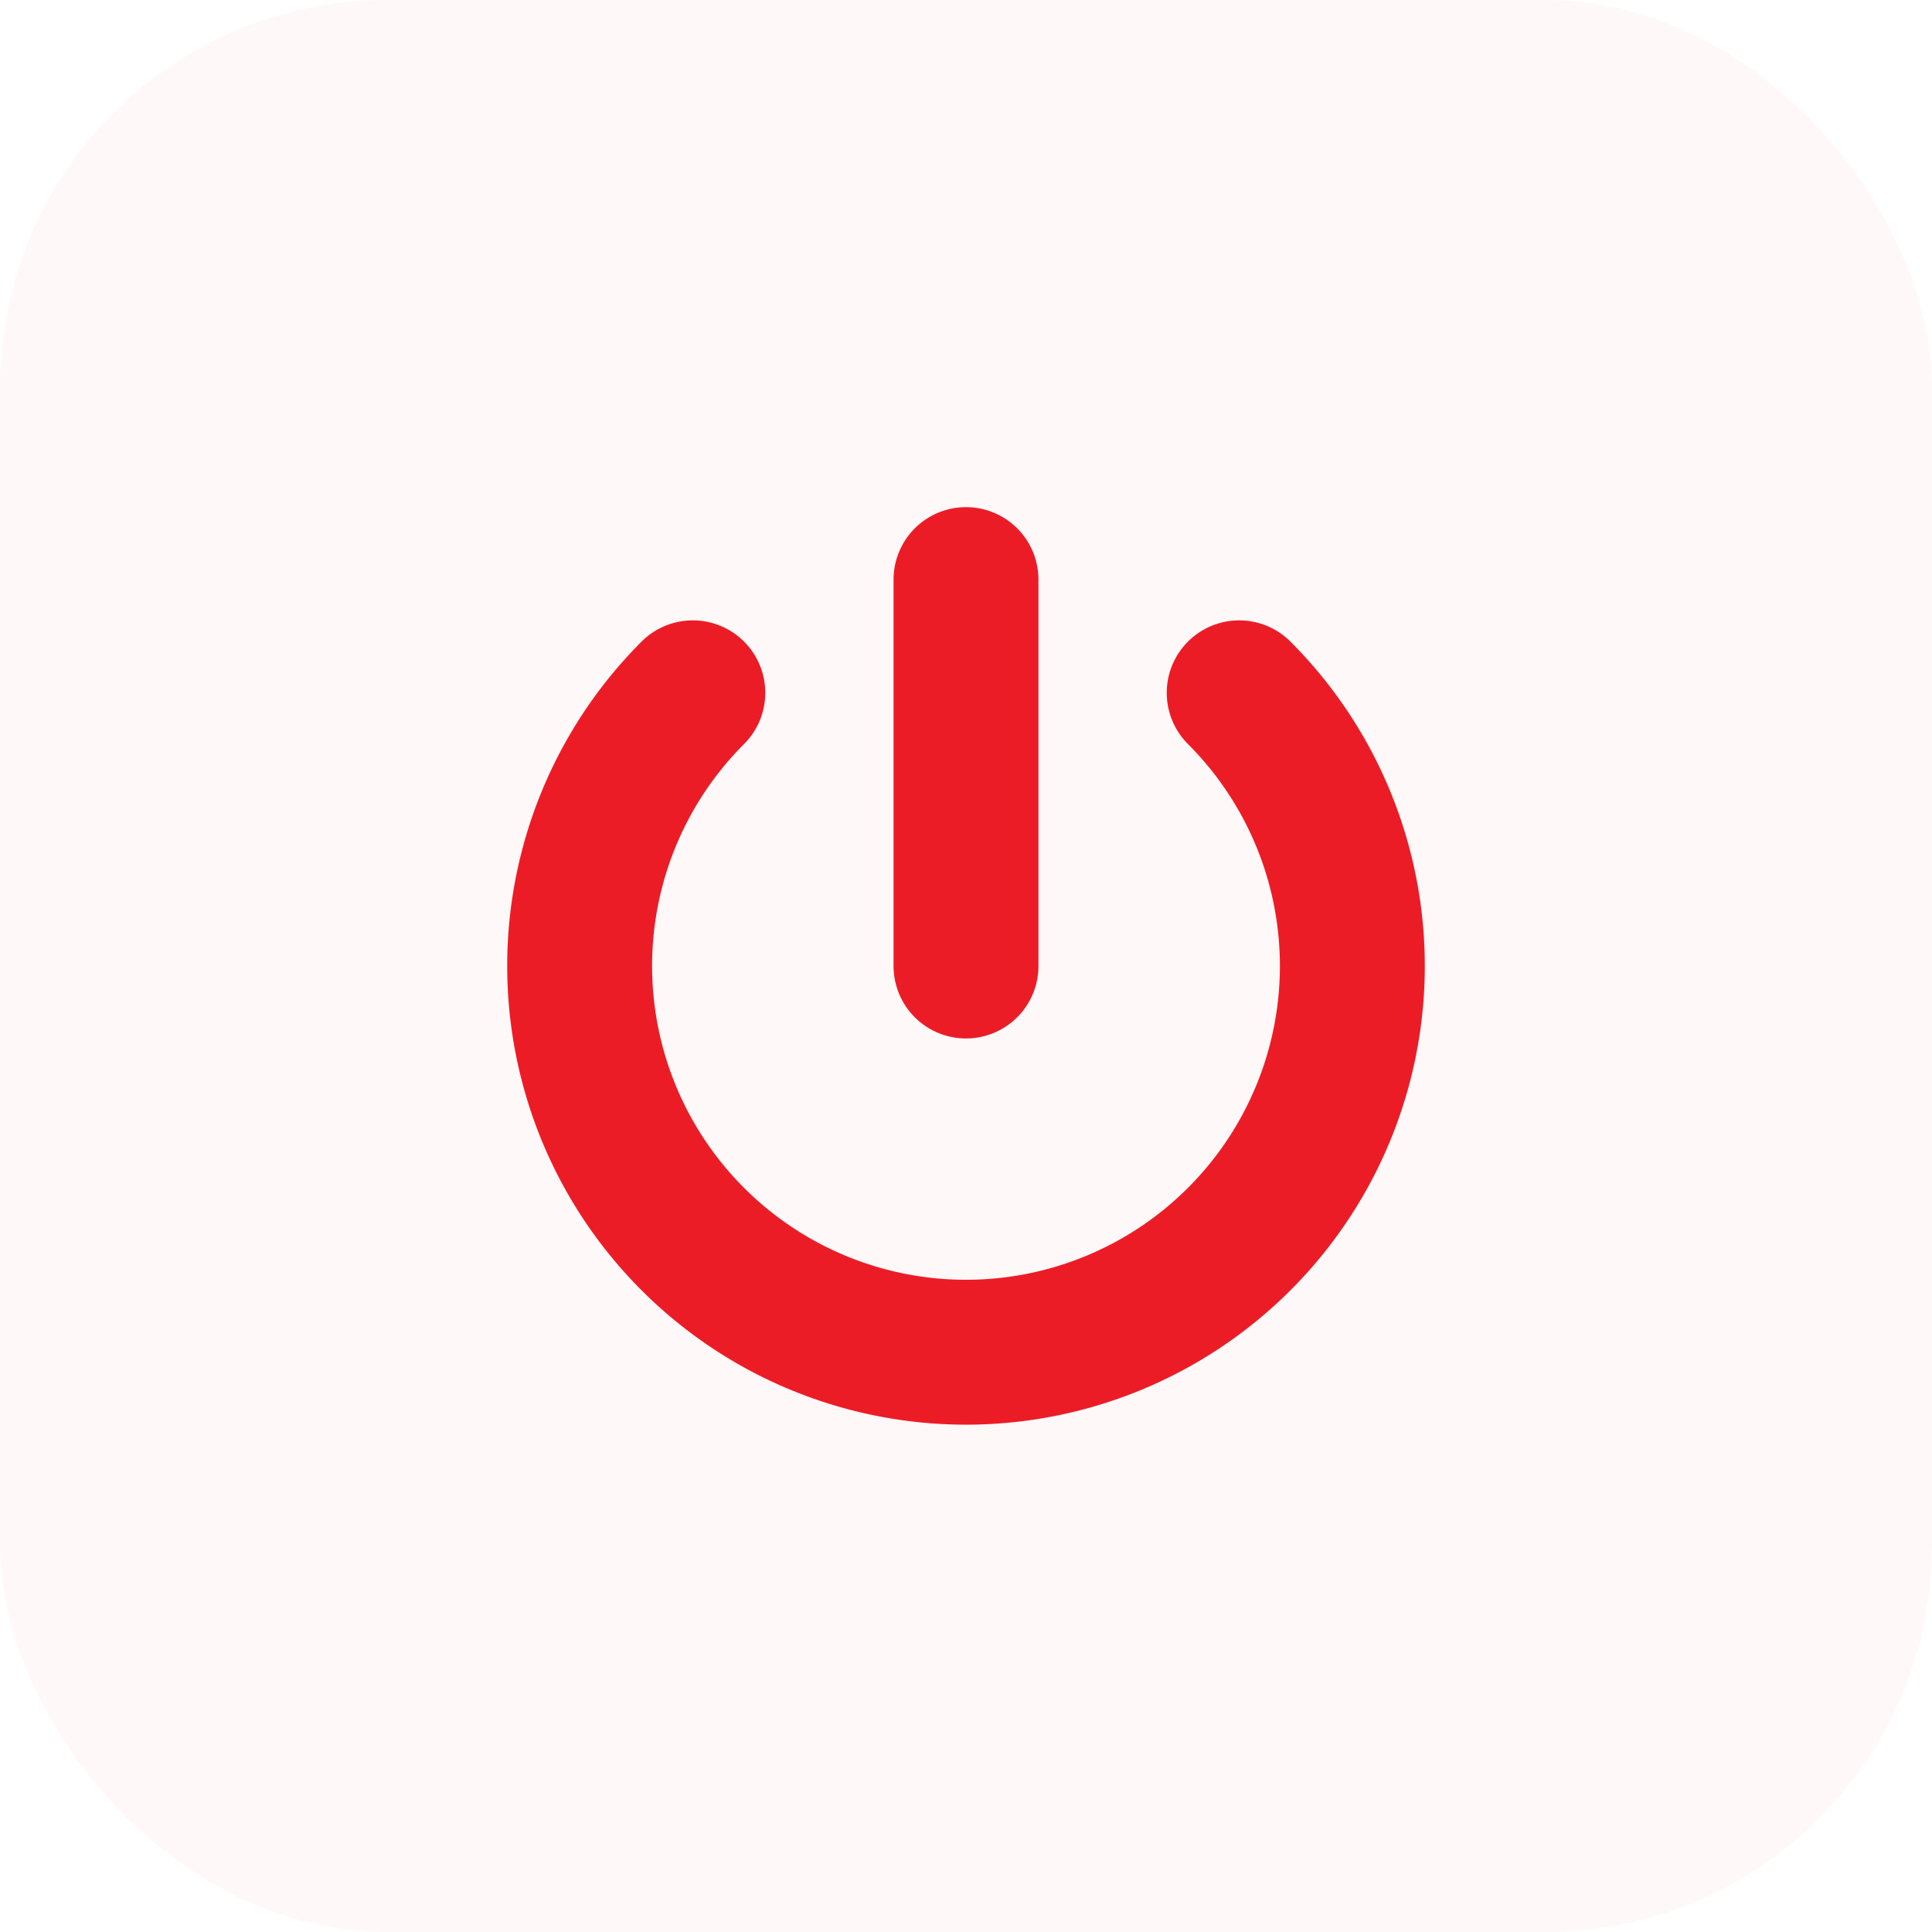 <svg width="20" height="20" viewBox="0 0 20 20" fill="none" xmlns="http://www.w3.org/2000/svg">
    <rect width="20" height="20" rx="4" fill="#EC1C26" fill-opacity=".03"/>
    <path d="M10 6v4M12.828 7.172a3.998 3.998 0 0 1 0 5.655 4 4 0 0 1-5.656 0 3.998 3.998 0 0 1 0-5.655" stroke="#EC1C26" stroke-width="1.5" stroke-linecap="round" stroke-linejoin="round"/>
</svg>
